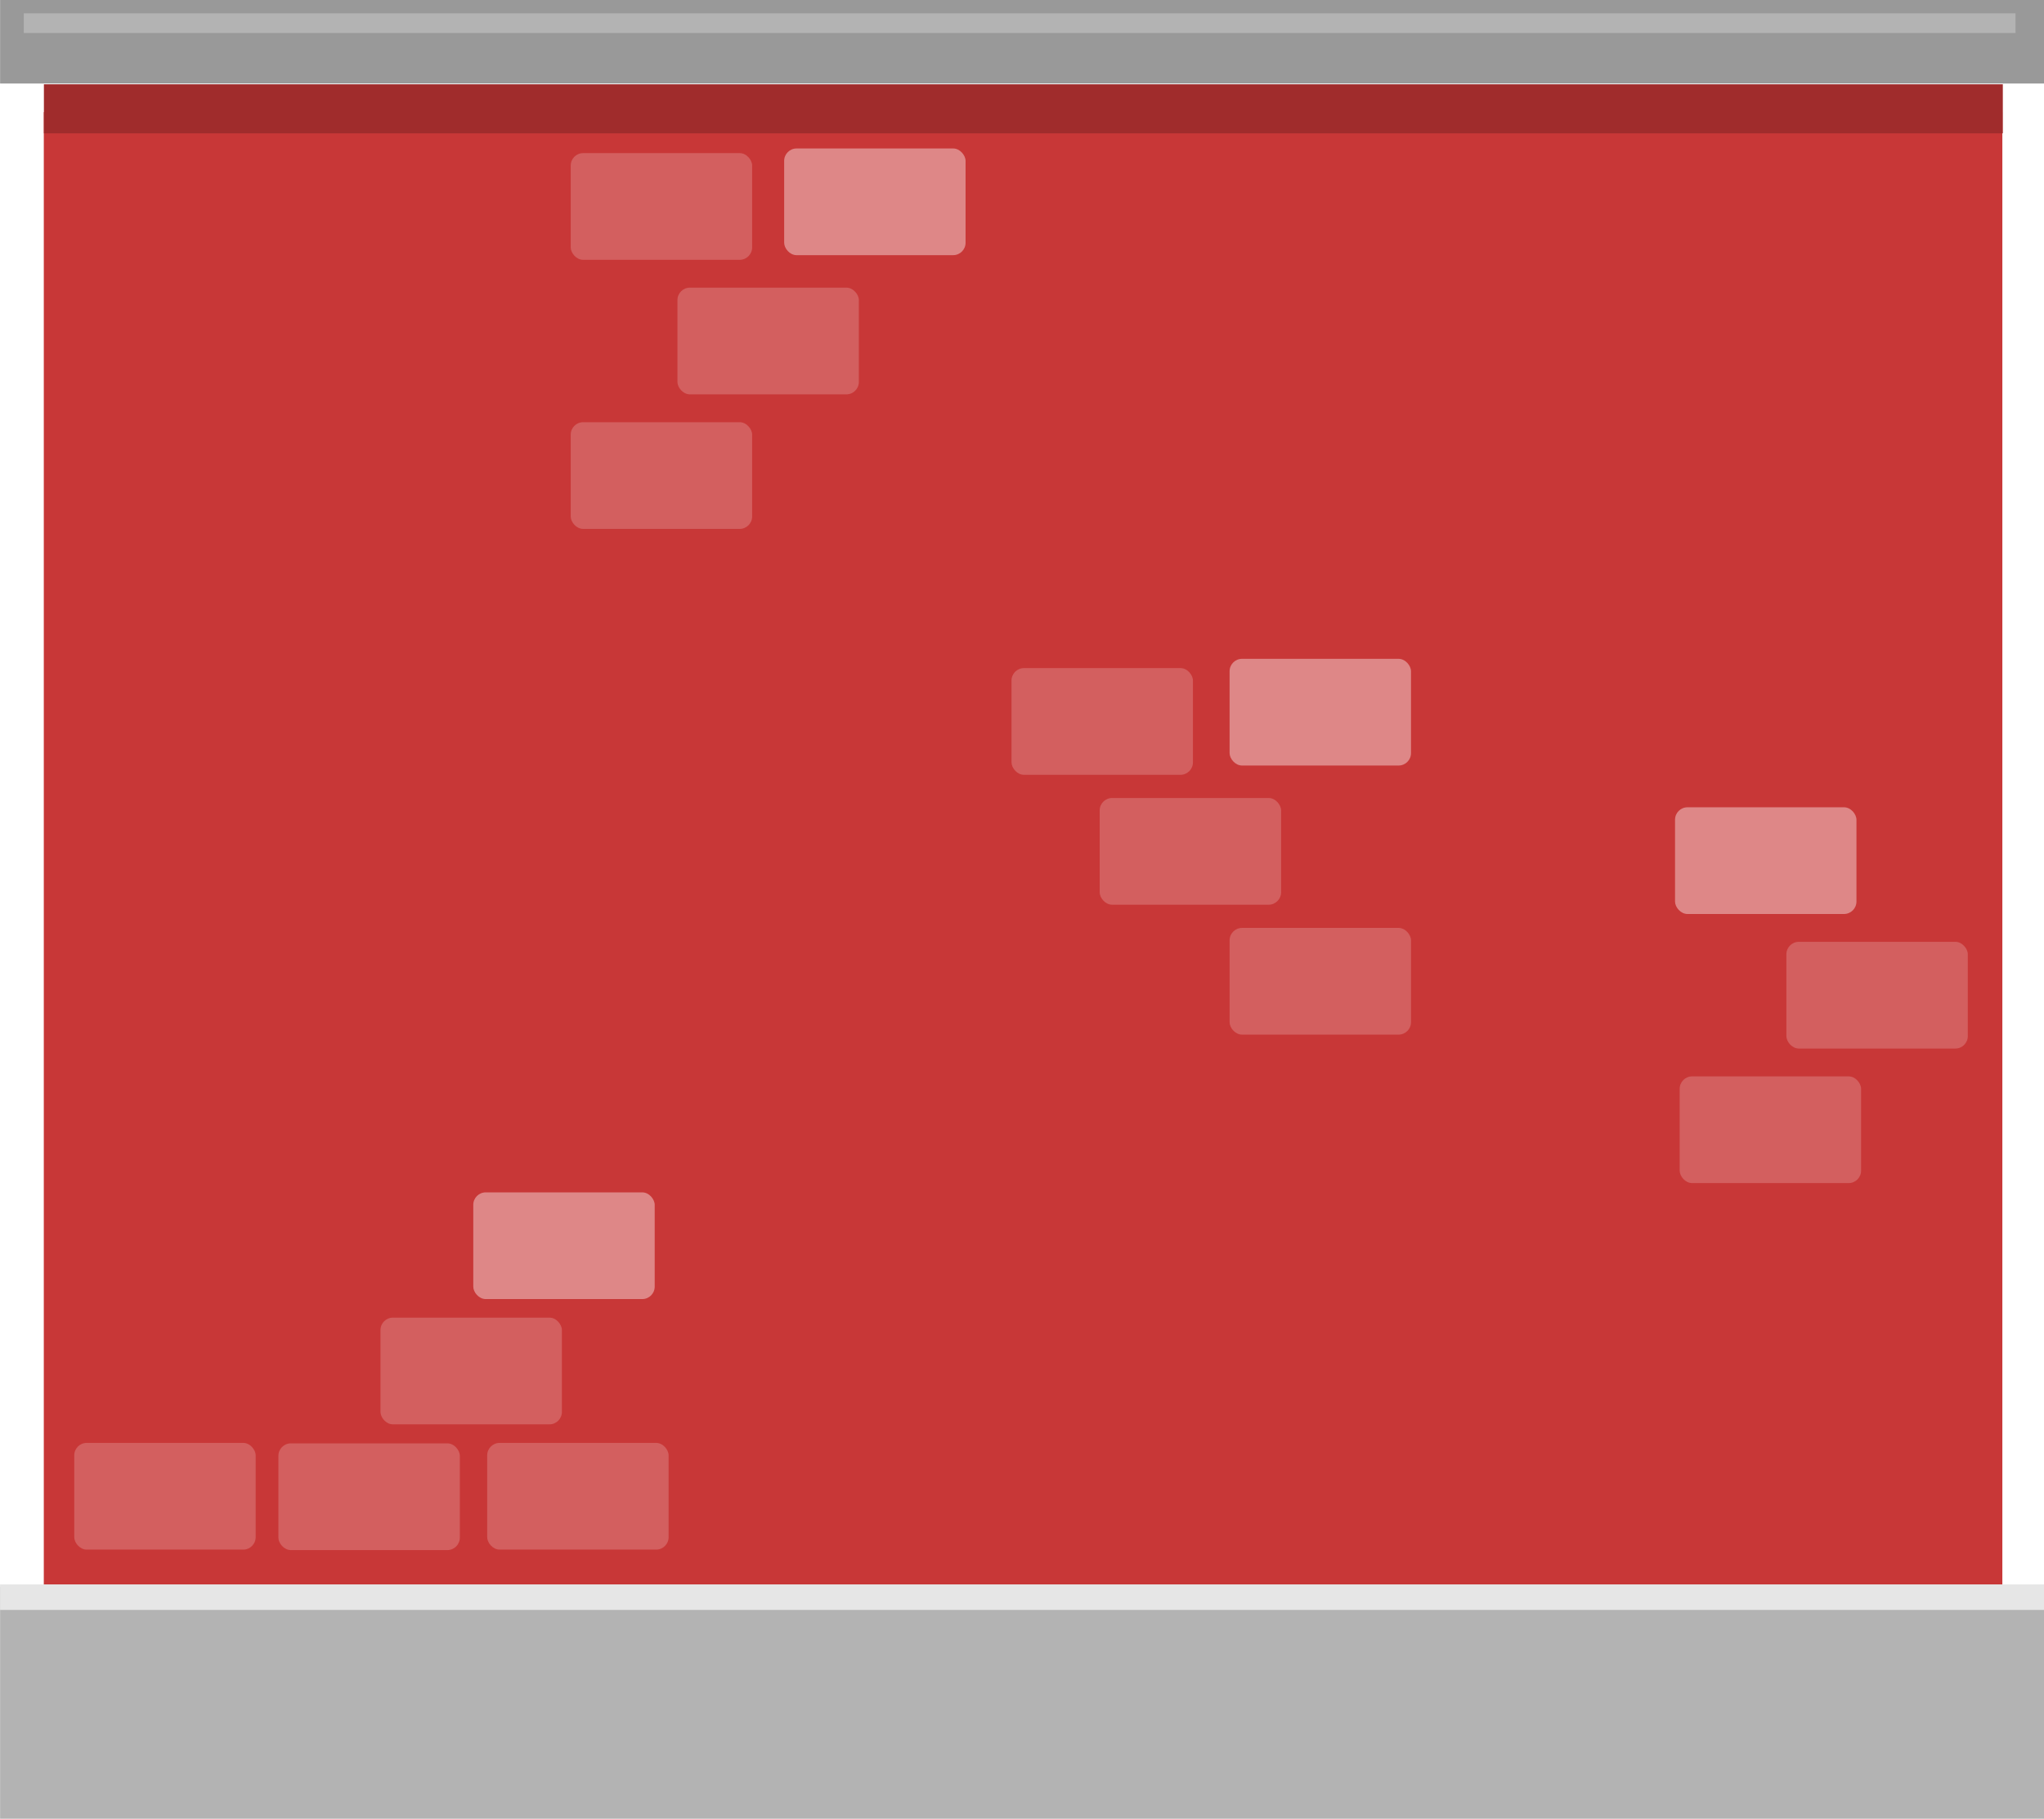 <?xml version="1.0" encoding="UTF-8" standalone="no"?>
<!-- Created with Inkscape (http://www.inkscape.org/) -->

<svg
   xmlns:dc="http://purl.org/dc/elements/1.1/"
   xmlns:cc="http://creativecommons.org/ns#"
   xmlns:rdf="http://www.w3.org/1999/02/22-rdf-syntax-ns#"
   xmlns:svg="http://www.w3.org/2000/svg"
   xmlns="http://www.w3.org/2000/svg"
   xmlns:sodipodi="http://sodipodi.sourceforge.net/DTD/sodipodi-0.dtd"
   xmlns:inkscape="http://www.inkscape.org/namespaces/inkscape"
   width="629.314"
   height="560"
   id="svg3404"
   version="1.1"
   inkscape:version="0.48.2 r9819"
   sodipodi:docname="buildingbase2.svg">
  <defs
     id="defs3406" />
  <sodipodi:namedview
     id="base"
     pagecolor="#4056ff"
     bordercolor="#666666"
     borderopacity="1.0"
     inkscape:pageopacity="1"
     inkscape:pageshadow="2"
     inkscape:zoom="0.7"
     inkscape:cx="333.93533"
     inkscape:cy="285.01759"
     inkscape:document-units="px"
     inkscape:current-layer="layer1"
     showgrid="false"
     inkscape:showpageshadow="false"
     inkscape:window-width="1280"
     inkscape:window-height="682"
     inkscape:window-x="0"
     inkscape:window-y="0"
     inkscape:window-maximized="0"
     fit-margin-top="0"
     fit-margin-left="0"
     fit-margin-right="0"
     fit-margin-bottom="0" />
  <g
     inkscape:label="Layer 1"
     inkscape:groupmode="layer"
     id="layer1"
     transform="translate(-88.571,-286.648)">
    <rect
       style="fill:#c83737;fill-opacity:1"
       id="rect3416"
       width="603.006"
       height="466.529"
       x="102.056"
       y="321.173" />
    <g
       id="g3426"
       transform="matrix(1.605,0,0,1,-53.558,0)">
      <rect
         y="775.219"
         x="88.571"
         height="71.429"
         width="392.171"
         id="rect3412"
         style="fill:#b3b3b3;fill-opacity:1" />
      <rect
         style="fill:#e6e6e6;fill-opacity:1"
         id="rect3414"
         width="392.171"
         height="7.857"
         x="88.571"
         y="774.505" />
    </g>
    <g
       id="g3430"
       transform="matrix(1.605,0,0,1,-53.558,-60)">
      <rect
         style="fill:#999999;fill-opacity:1"
         id="rect3418"
         width="392.171"
         height="25.714"
         x="88.571"
         y="346.648" />
      <rect
         y="350.76"
         x="93.117"
         height="6.046"
         width="382.07"
         id="rect3422"
         style="fill:#b3b3b3;fill-opacity:1" />
      <rect
         style="fill:#a02c2c;fill-opacity:1"
         id="rect3424"
         width="375.777"
         height="15.101"
         x="96.975"
         y="372.601" />
    </g>
    <rect
       style="fill:#d35f5f;fill-opacity:1"
       id="rect3098"
       width="55.857"
       height="32.857"
       x="111.429"
       y="730.934"
       rx="3.833"
       ry="3.833" />
    <rect
       ry="3.833"
       rx="3.833"
       y="731.076"
       x="174.286"
       height="32.857"
       width="55.857"
       id="rect3100"
       style="fill:#d35f5f;fill-opacity:1" />
    <rect
       style="fill:#d35f5f;fill-opacity:1"
       id="rect3102"
       width="55.857"
       height="32.857"
       x="238.571"
       y="730.934"
       rx="3.833"
       ry="3.833" />
    <rect
       style="fill:#d35f5f;fill-opacity:1"
       id="rect3104"
       width="55.857"
       height="32.857"
       x="205.714"
       y="692.362"
       rx="3.833"
       ry="3.833" />
    <rect
       style="fill:#de8787;fill-opacity:1"
       id="rect3106"
       width="55.857"
       height="32.857"
       x="234.286"
       y="653.791"
       rx="3.833"
       ry="3.833" />
    <rect
       style="fill:#d35f5f;fill-opacity:1"
       id="rect3108"
       width="55.857"
       height="32.857"
       x="264.286"
       y="333.791"
       rx="3.833"
       ry="3.833" />
    <rect
       ry="3.833"
       rx="3.833"
       y="375.219"
       x="297.143"
       height="32.857"
       width="55.857"
       id="rect3110"
       style="fill:#d35f5f;fill-opacity:1" />
    <rect
       style="fill:#de8787;fill-opacity:1"
       id="rect3112"
       width="55.857"
       height="32.857"
       x="330"
       y="332.362"
       rx="3.833"
       ry="3.833" />
    <rect
       style="fill:#d35f5f;fill-opacity:1"
       id="rect3114"
       width="55.857"
       height="32.857"
       x="264.286"
       y="416.648"
       rx="3.833"
       ry="3.833" />
    <rect
       style="fill:#d35f5f;fill-opacity:1"
       id="rect3116"
       width="55.857"
       height="32.857"
       x="400"
       y="492.362"
       rx="3.833"
       ry="3.833" />
    <rect
       ry="3.833"
       rx="3.833"
       y="532.362"
       x="427.143"
       height="32.857"
       width="55.857"
       id="rect3118"
       style="fill:#d35f5f;fill-opacity:1" />
    <rect
       style="fill:#de8787;fill-opacity:1"
       id="rect3120"
       width="55.857"
       height="32.857"
       x="467.143"
       y="489.505"
       rx="3.833"
       ry="3.833" />
    <rect
       style="fill:#d35f5f;fill-opacity:1"
       id="rect3122"
       width="55.857"
       height="32.857"
       x="467.143"
       y="572.362"
       rx="3.833"
       ry="3.833" />
    <rect
       ry="3.833"
       rx="3.833"
       y="576.648"
       x="638.571"
       height="32.857"
       width="55.857"
       id="rect3124"
       style="fill:#d35f5f;fill-opacity:1" />
    <rect
       style="fill:#d35f5f;fill-opacity:1"
       id="rect3126"
       width="55.857"
       height="32.857"
       x="605.714"
       y="618.076"
       rx="3.833"
       ry="3.833" />
    <rect
       style="fill:#de8787;fill-opacity:1"
       id="rect3128"
       width="55.857"
       height="32.857"
       x="604.286"
       y="535.219"
       rx="3.833"
       ry="3.833" />
  </g>
</svg>
